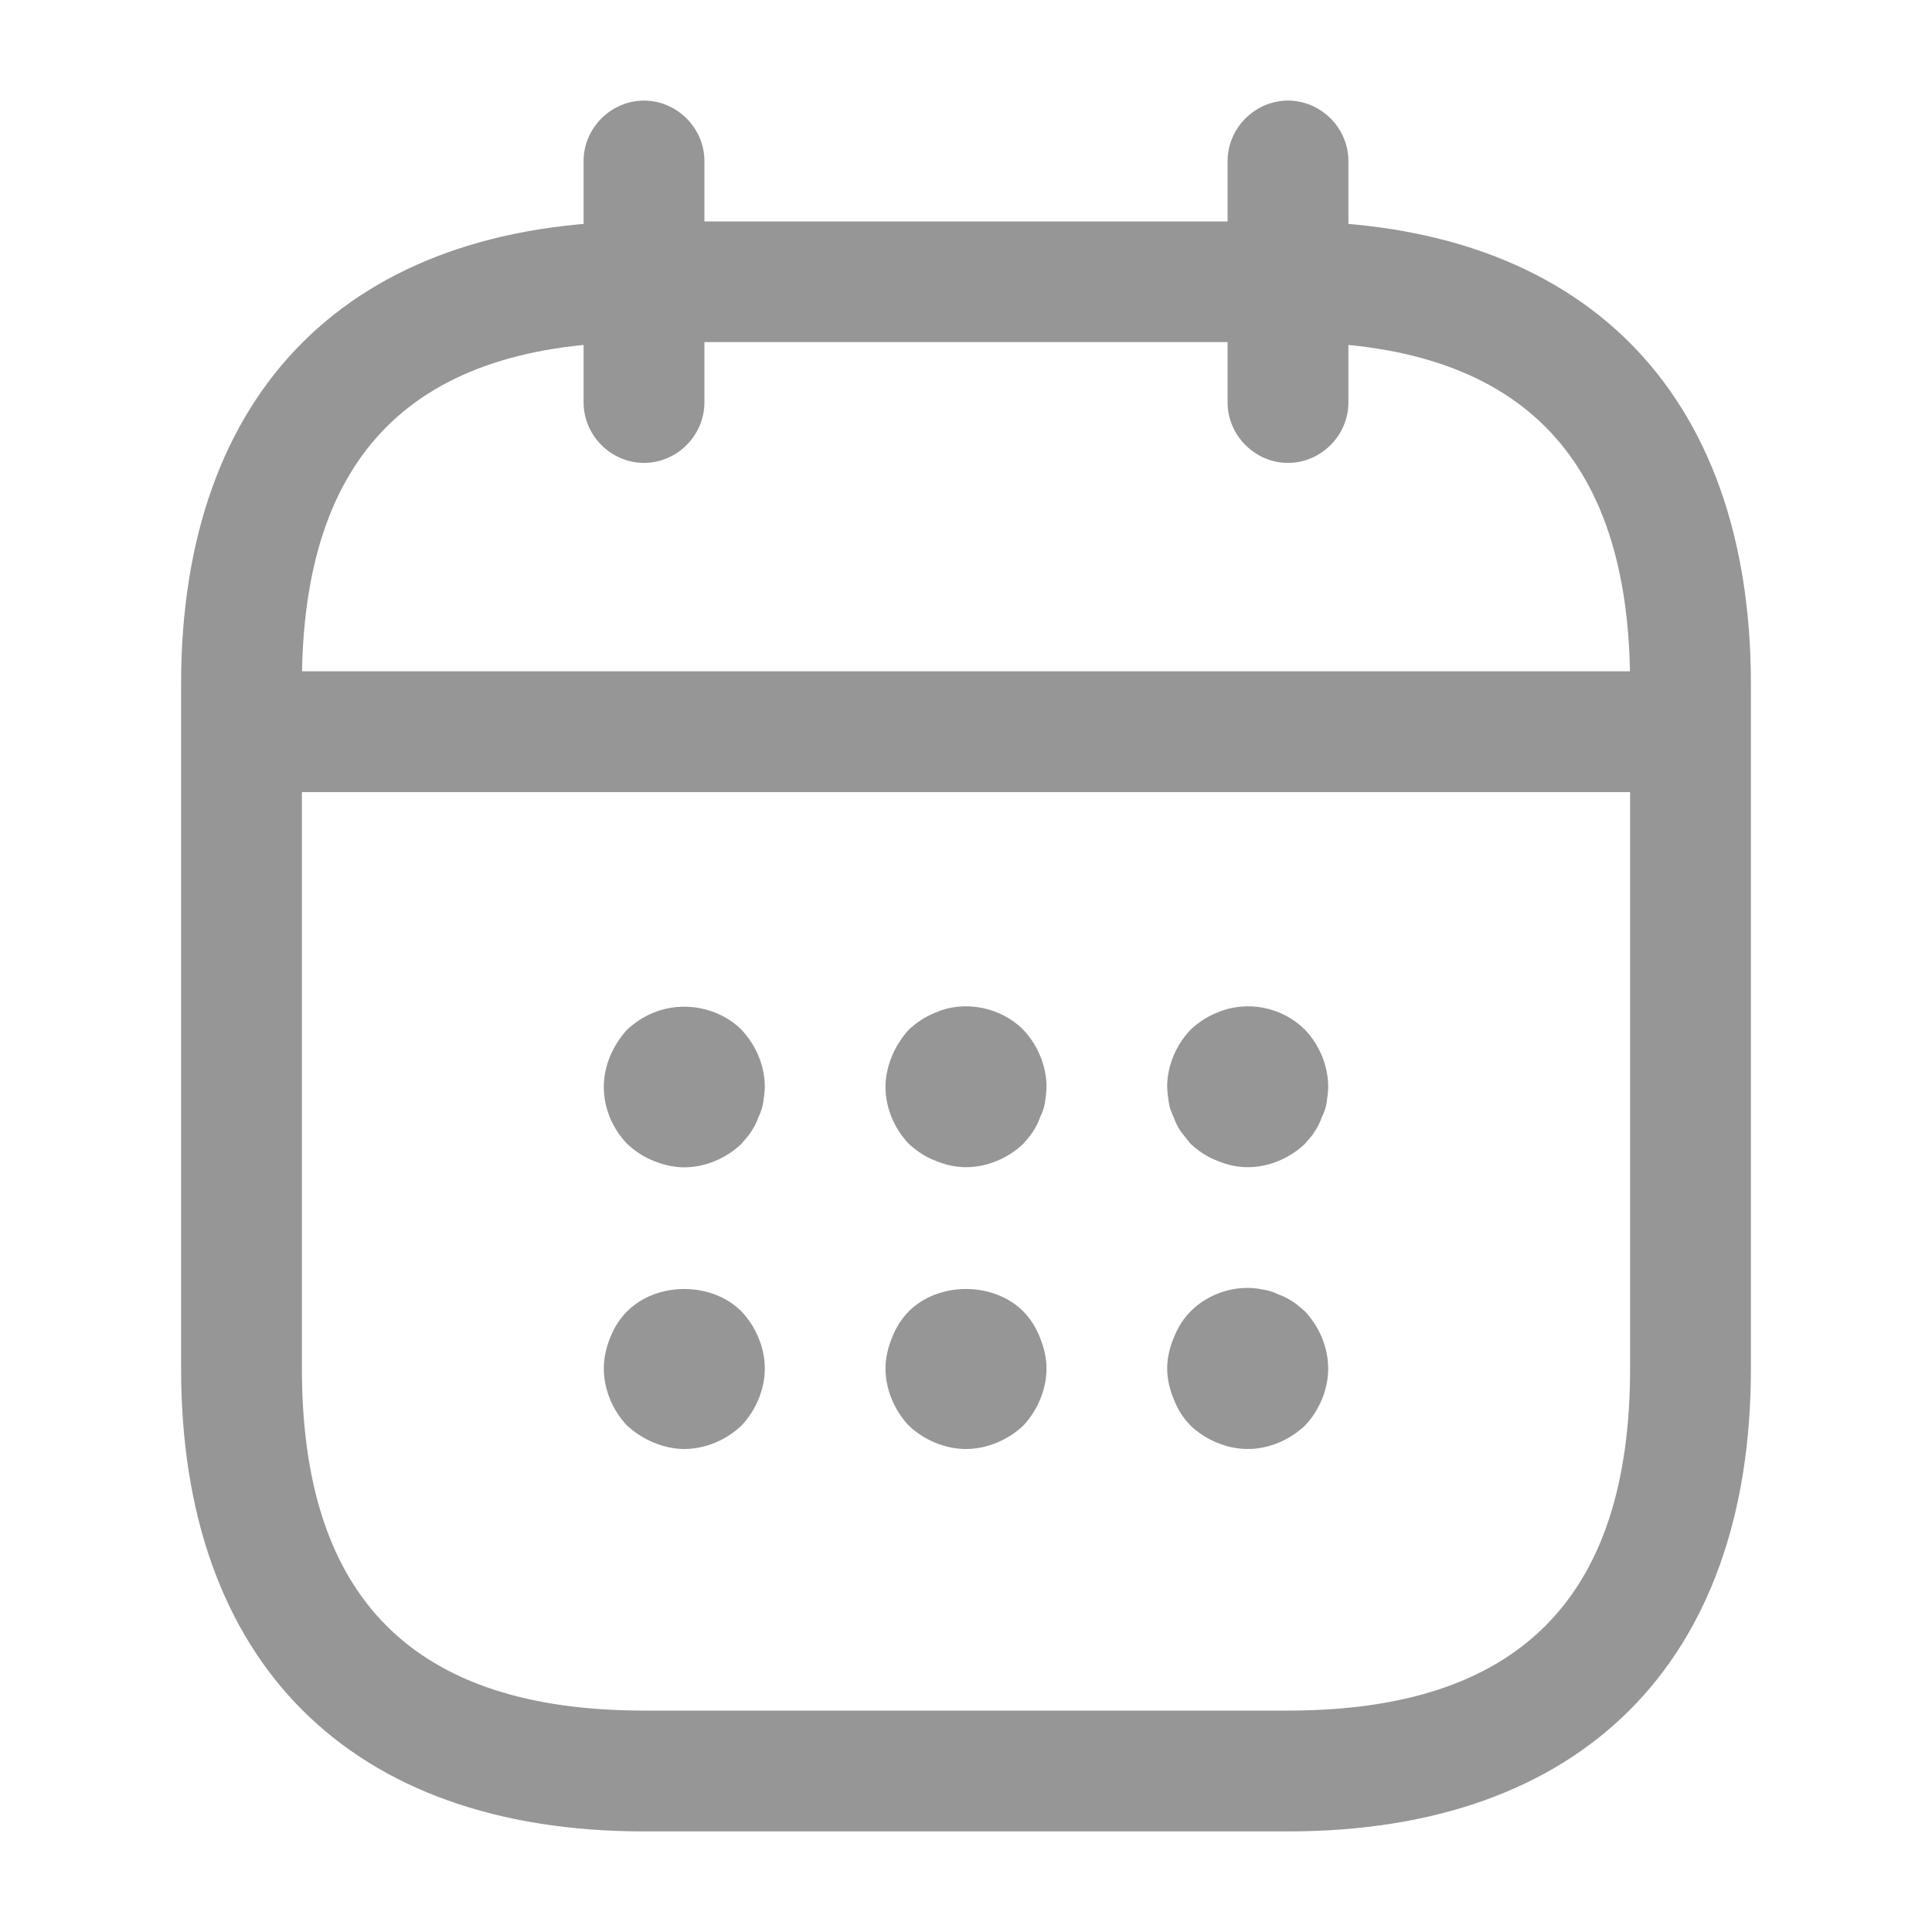 <svg width="15" height="15" viewBox="0 0 15 15" fill="none" xmlns="http://www.w3.org/2000/svg">
<path d="M5 3.594C4.744 3.594 4.531 3.381 4.531 3.125V1.25C4.531 0.994 4.744 0.781 5 0.781C5.256 0.781 5.469 0.994 5.469 1.25V3.125C5.469 3.381 5.256 3.594 5 3.594Z" fill="#969696"/>
<path d="M10 3.594C9.744 3.594 9.531 3.381 9.531 3.125V1.25C9.531 0.994 9.744 0.781 10 0.781C10.256 0.781 10.469 0.994 10.469 1.25V3.125C10.469 3.381 10.256 3.594 10 3.594Z" fill="#969696"/>
<path d="M5.312 9.063C5.231 9.063 5.15 9.044 5.075 9.013C4.994 8.981 4.931 8.938 4.869 8.881C4.756 8.763 4.688 8.606 4.688 8.438C4.688 8.356 4.706 8.275 4.737 8.2C4.769 8.125 4.812 8.056 4.869 7.994C4.931 7.938 4.994 7.894 5.075 7.862C5.3 7.769 5.581 7.819 5.756 7.994C5.869 8.113 5.938 8.275 5.938 8.438C5.938 8.475 5.931 8.519 5.925 8.563C5.919 8.6 5.906 8.638 5.888 8.675C5.875 8.713 5.856 8.75 5.831 8.788C5.812 8.819 5.781 8.85 5.756 8.881C5.638 8.994 5.475 9.063 5.312 9.063Z" fill="#969696"/>
<path d="M7.5 9.062C7.419 9.062 7.338 9.044 7.263 9.012C7.181 8.981 7.119 8.937 7.056 8.881C6.944 8.762 6.875 8.606 6.875 8.437C6.875 8.356 6.894 8.275 6.925 8.2C6.956 8.125 7 8.056 7.056 7.994C7.119 7.937 7.181 7.894 7.263 7.862C7.487 7.762 7.769 7.819 7.944 7.994C8.056 8.112 8.125 8.275 8.125 8.437C8.125 8.475 8.119 8.519 8.113 8.562C8.106 8.6 8.094 8.637 8.075 8.675C8.062 8.712 8.044 8.75 8.019 8.787C8 8.819 7.969 8.85 7.944 8.881C7.825 8.994 7.662 9.062 7.5 9.062Z" fill="#969696"/>
<path d="M9.688 9.062C9.606 9.062 9.525 9.044 9.45 9.012C9.369 8.981 9.306 8.937 9.244 8.881C9.219 8.85 9.194 8.819 9.169 8.787C9.144 8.75 9.125 8.712 9.113 8.675C9.094 8.637 9.081 8.6 9.075 8.562C9.069 8.519 9.062 8.475 9.062 8.437C9.062 8.275 9.131 8.112 9.244 7.994C9.306 7.937 9.369 7.894 9.45 7.862C9.681 7.762 9.956 7.819 10.131 7.994C10.244 8.112 10.312 8.275 10.312 8.437C10.312 8.475 10.306 8.519 10.3 8.562C10.294 8.6 10.281 8.637 10.262 8.675C10.25 8.712 10.231 8.75 10.206 8.787C10.188 8.819 10.156 8.85 10.131 8.881C10.012 8.994 9.85 9.062 9.688 9.062Z" fill="#969696"/>
<path d="M5.312 11.25C5.231 11.25 5.15 11.231 5.075 11.2C5 11.169 4.931 11.125 4.869 11.069C4.756 10.95 4.688 10.787 4.688 10.625C4.688 10.544 4.706 10.463 4.737 10.387C4.769 10.306 4.812 10.238 4.869 10.181C5.1 9.95 5.525 9.95 5.756 10.181C5.869 10.3 5.938 10.463 5.938 10.625C5.938 10.787 5.869 10.95 5.756 11.069C5.638 11.181 5.475 11.25 5.312 11.25Z" fill="#969696"/>
<path d="M7.5 11.25C7.338 11.25 7.175 11.181 7.056 11.069C6.944 10.95 6.875 10.787 6.875 10.625C6.875 10.544 6.894 10.463 6.925 10.387C6.956 10.306 7 10.238 7.056 10.181C7.287 9.95 7.713 9.95 7.944 10.181C8 10.238 8.044 10.306 8.075 10.387C8.106 10.463 8.125 10.544 8.125 10.625C8.125 10.787 8.056 10.95 7.944 11.069C7.825 11.181 7.662 11.25 7.5 11.25Z" fill="#969696"/>
<path d="M9.688 11.25C9.525 11.25 9.363 11.181 9.244 11.069C9.188 11.012 9.144 10.944 9.113 10.863C9.081 10.787 9.062 10.706 9.062 10.625C9.062 10.544 9.081 10.463 9.113 10.387C9.144 10.306 9.188 10.238 9.244 10.181C9.387 10.037 9.606 9.969 9.806 10.012C9.85 10.019 9.887 10.031 9.925 10.05C9.963 10.062 10 10.081 10.037 10.106C10.069 10.125 10.1 10.156 10.131 10.181C10.244 10.3 10.312 10.463 10.312 10.625C10.312 10.787 10.244 10.95 10.131 11.069C10.012 11.181 9.85 11.25 9.688 11.25Z" fill="#969696"/>
<path d="M12.812 6.15H2.188C1.931 6.15 1.719 5.937 1.719 5.681C1.719 5.425 1.931 5.212 2.188 5.212H12.812C13.069 5.212 13.281 5.425 13.281 5.681C13.281 5.937 13.069 6.15 12.812 6.15Z" fill="#969696"/>
<path d="M10 14.219H5C2.719 14.219 1.406 12.906 1.406 10.625V5.312C1.406 3.031 2.719 1.719 5 1.719H10C12.281 1.719 13.594 3.031 13.594 5.312V10.625C13.594 12.906 12.281 14.219 10 14.219ZM5 2.656C3.212 2.656 2.344 3.525 2.344 5.312V10.625C2.344 12.412 3.212 13.281 5 13.281H10C11.787 13.281 12.656 12.412 12.656 10.625V5.312C12.656 3.525 11.787 2.656 10 2.656H5Z" fill="#969696"/>
</svg>
